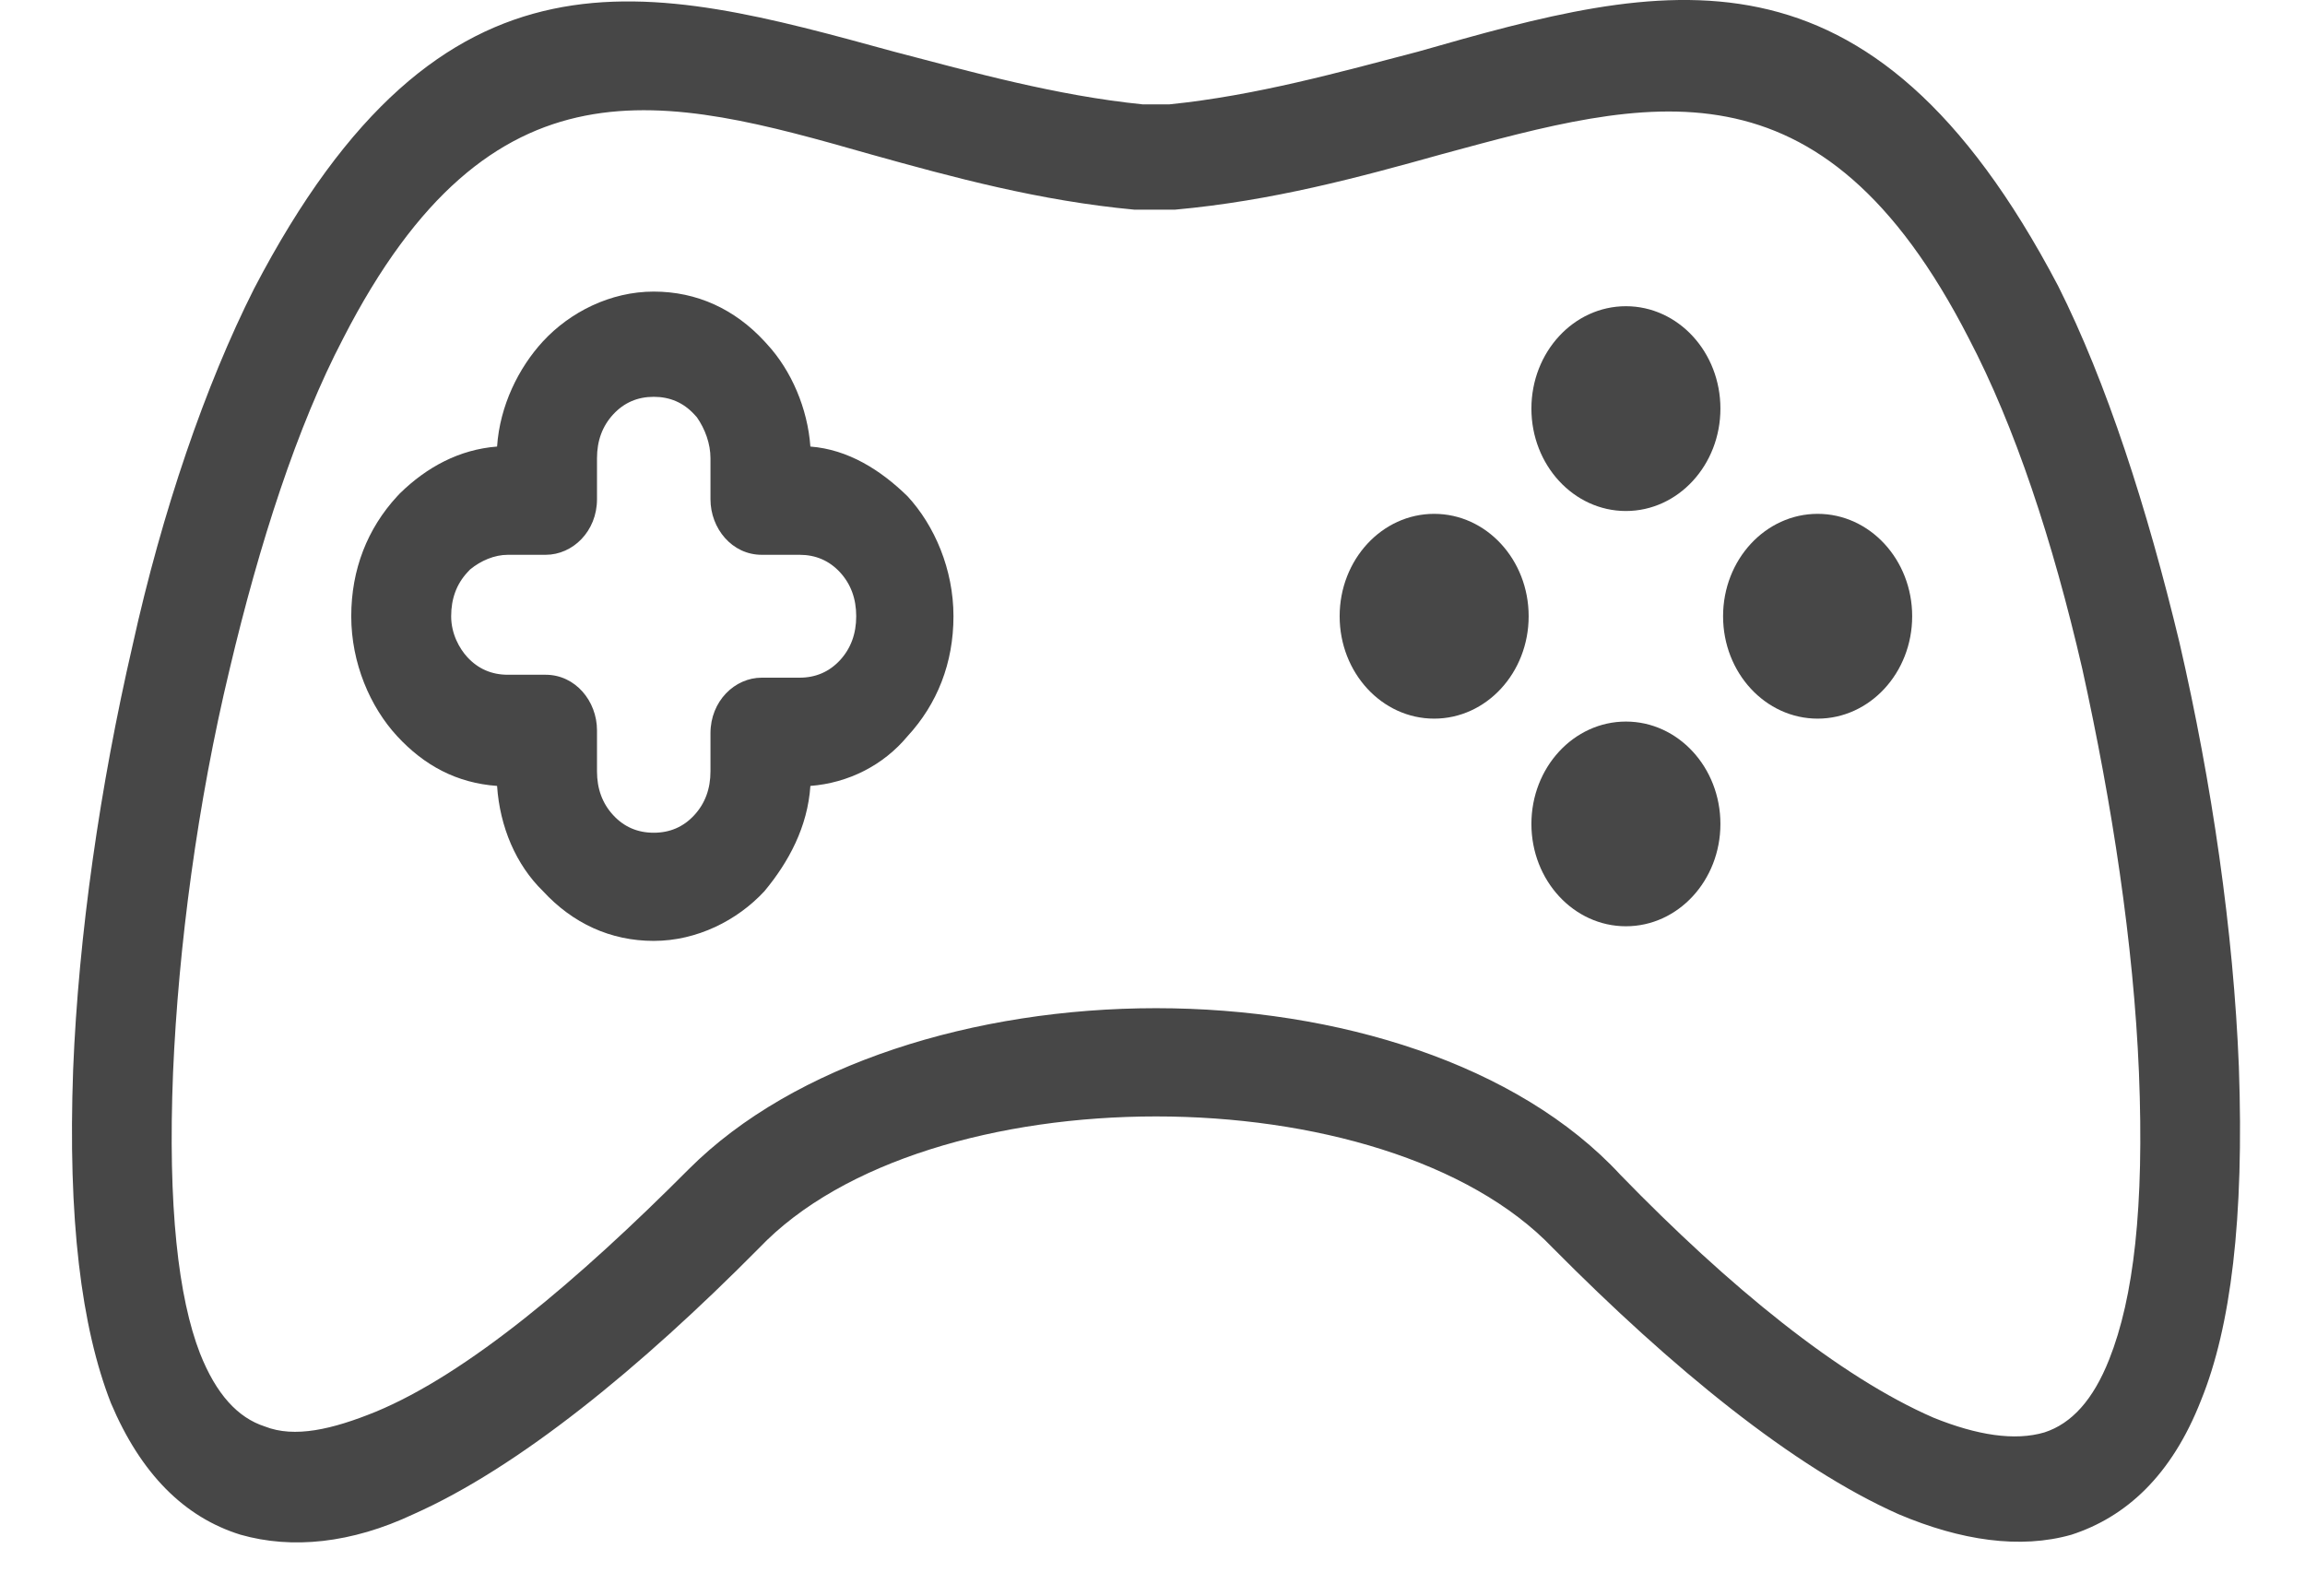 <svg width="26" height="18" viewBox="0 0 26 18" fill="none" xmlns="http://www.w3.org/2000/svg">
<path d="M25.254 12.032C25.194 10.514 24.95 8.832 24.584 7.248C24.219 5.73 23.762 4.312 23.214 3.223C21.081 -0.835 18.766 -0.209 15.994 0.583C15.111 0.814 14.167 1.078 13.192 1.177H12.887C11.912 1.078 10.968 0.814 10.085 0.583C7.313 -0.176 4.998 -0.835 2.866 3.256C2.317 4.345 1.83 5.763 1.495 7.281C1.129 8.865 0.886 10.547 0.825 12.065C0.764 13.748 0.916 14.969 1.251 15.826C1.586 16.618 2.074 17.113 2.713 17.311C3.292 17.476 3.962 17.41 4.663 17.08C5.851 16.552 7.222 15.431 8.562 14.078C9.506 13.088 11.273 12.593 13.04 12.593C14.806 12.593 16.573 13.088 17.517 14.078C18.858 15.431 20.228 16.552 21.416 17.08C22.117 17.377 22.787 17.476 23.366 17.311C23.975 17.113 24.493 16.651 24.828 15.793C25.163 14.969 25.315 13.748 25.254 12.032ZM23.792 15.332C23.61 15.793 23.366 16.058 23.061 16.157C22.726 16.256 22.3 16.189 21.812 15.992C20.746 15.53 19.497 14.507 18.279 13.253C17.121 11.999 15.081 11.372 13.04 11.372C10.999 11.372 8.958 11.999 7.77 13.187C6.521 14.441 5.272 15.497 4.236 15.925C3.749 16.123 3.322 16.223 2.987 16.09C2.683 15.992 2.439 15.728 2.256 15.266C2.013 14.639 1.891 13.616 1.952 12.098C2.013 10.68 2.226 9.063 2.591 7.545C2.927 6.126 3.353 4.807 3.871 3.817C5.546 0.55 7.496 1.078 9.811 1.738C10.755 2.002 11.73 2.266 12.796 2.365C12.826 2.365 12.826 2.365 12.857 2.365H13.192C13.222 2.365 13.222 2.365 13.253 2.365C14.349 2.266 15.324 2.002 16.268 1.738C18.584 1.111 20.533 0.55 22.208 3.817C22.726 4.807 23.153 6.093 23.488 7.545C23.823 9.063 24.067 10.646 24.127 12.098C24.188 13.616 24.067 14.639 23.792 15.332Z" fill="black" fill-opacity="0.72"/>
<path d="M10.237 5.598C9.933 5.301 9.567 5.07 9.141 5.037C9.11 4.608 8.927 4.18 8.653 3.883L8.623 3.85C8.288 3.487 7.861 3.289 7.374 3.289C6.886 3.289 6.43 3.52 6.125 3.85C5.851 4.147 5.638 4.575 5.607 5.037C5.181 5.07 4.815 5.268 4.511 5.565L4.48 5.598C4.145 5.961 3.962 6.423 3.962 6.951C3.962 7.479 4.175 7.974 4.48 8.304C4.785 8.634 5.15 8.832 5.607 8.865C5.638 9.327 5.82 9.755 6.125 10.052C6.46 10.415 6.886 10.613 7.374 10.613C7.861 10.613 8.318 10.382 8.623 10.052C8.897 9.722 9.11 9.327 9.141 8.865C9.567 8.832 9.963 8.634 10.237 8.304C10.572 7.941 10.755 7.479 10.755 6.951C10.755 6.423 10.542 5.928 10.237 5.598ZM9.476 7.446C9.354 7.578 9.201 7.644 9.019 7.644H8.592C8.288 7.644 8.014 7.908 8.014 8.271V8.7C8.014 8.898 7.953 9.063 7.831 9.195C7.709 9.327 7.557 9.393 7.374 9.393C7.191 9.393 7.039 9.327 6.917 9.195C6.795 9.063 6.734 8.898 6.734 8.7V8.238C6.734 7.908 6.49 7.611 6.155 7.611H5.729C5.546 7.611 5.394 7.545 5.272 7.413C5.181 7.314 5.089 7.149 5.089 6.951C5.089 6.753 5.15 6.588 5.272 6.456C5.272 6.456 5.272 6.456 5.303 6.423C5.424 6.324 5.577 6.258 5.729 6.258H6.155C6.46 6.258 6.734 5.994 6.734 5.631V5.169C6.734 4.971 6.795 4.806 6.917 4.674C7.039 4.542 7.191 4.476 7.374 4.476C7.557 4.476 7.709 4.542 7.831 4.674C7.831 4.674 7.831 4.674 7.861 4.707C7.953 4.839 8.014 5.004 8.014 5.169V5.631C8.014 5.961 8.257 6.258 8.592 6.258H9.019C9.201 6.258 9.354 6.324 9.476 6.456C9.597 6.588 9.658 6.753 9.658 6.951C9.658 7.149 9.597 7.314 9.476 7.446Z" fill="black" fill-opacity="0.72"/>
<path d="M18.34 5.764C18.929 5.764 19.406 5.246 19.406 4.609C19.406 3.971 18.929 3.454 18.34 3.454C17.751 3.454 17.274 3.971 17.274 4.609C17.274 5.246 17.751 5.764 18.34 5.764Z" fill="black" fill-opacity="0.72"/>
<path d="M18.34 10.448C18.929 10.448 19.406 9.931 19.406 9.294C19.406 8.656 18.929 8.139 18.34 8.139C17.751 8.139 17.274 8.656 17.274 9.294C17.274 9.931 17.751 10.448 18.34 10.448Z" fill="black" fill-opacity="0.72"/>
<path d="M16.177 8.106C16.766 8.106 17.243 7.589 17.243 6.951C17.243 6.313 16.766 5.796 16.177 5.796C15.588 5.796 15.111 6.313 15.111 6.951C15.111 7.589 15.588 8.106 16.177 8.106Z" fill="black" fill-opacity="0.72"/>
<path d="M20.503 8.106C21.091 8.106 21.569 7.589 21.569 6.951C21.569 6.313 21.091 5.796 20.503 5.796C19.914 5.796 19.436 6.313 19.436 6.951C19.436 7.589 19.914 8.106 20.503 8.106Z" fill="black" fill-opacity="0.72"/>
</svg>
